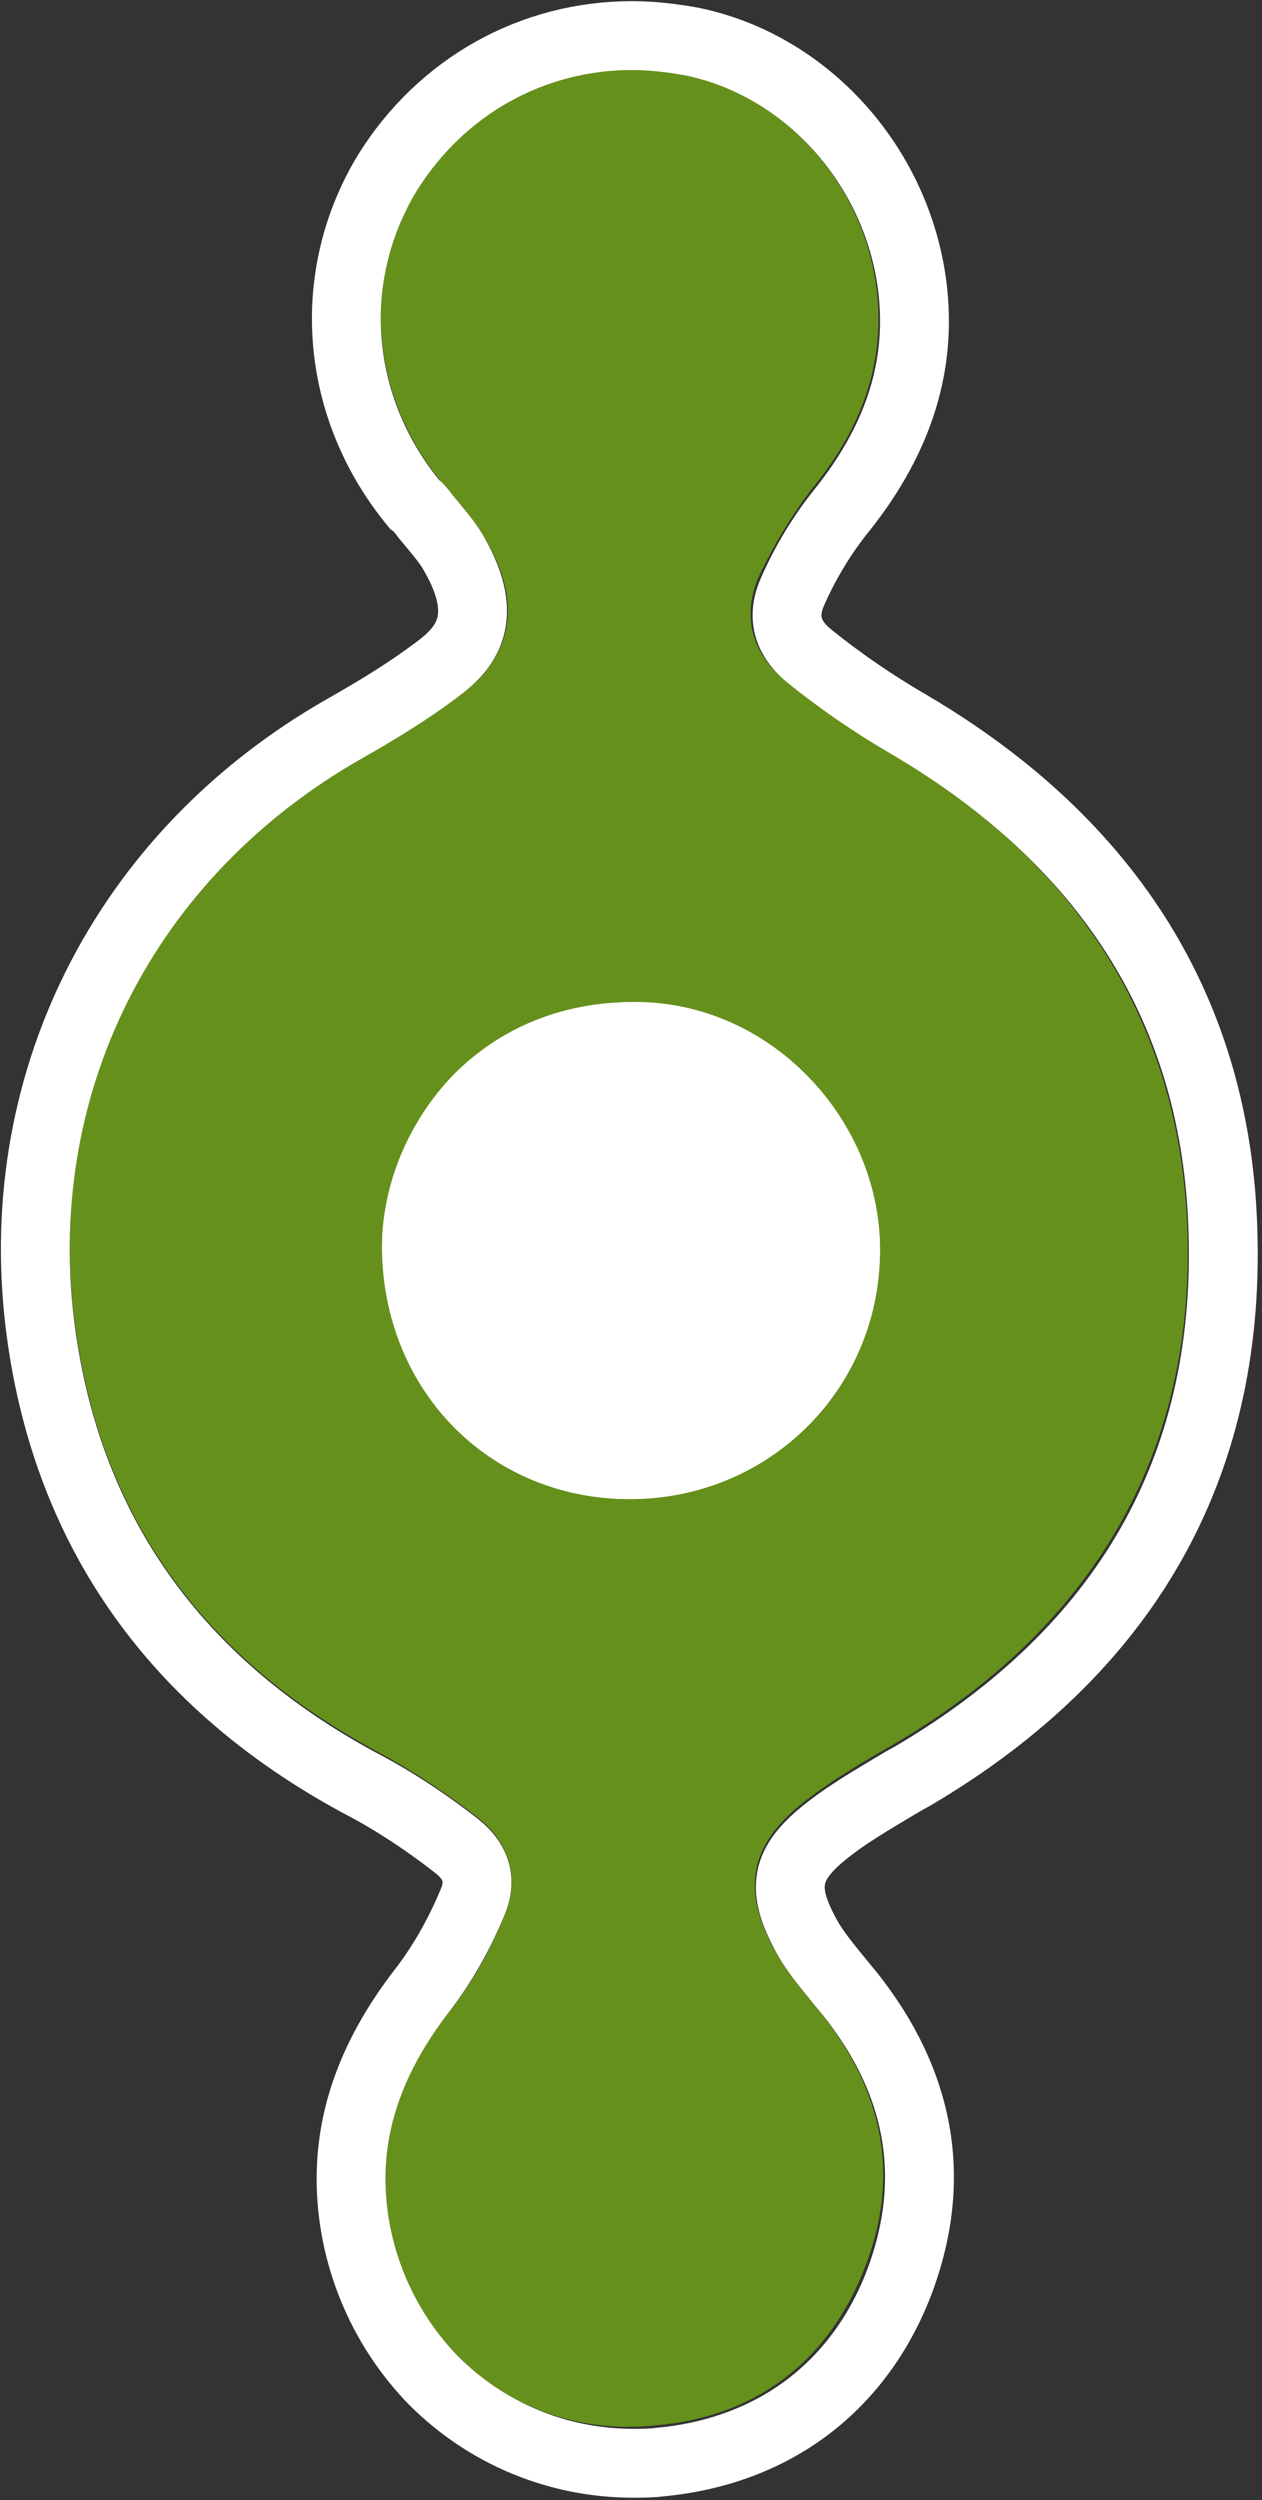 <?xml version="1.0" encoding="utf-8"?>
<!-- Generator: Adobe Illustrator 18.1.0, SVG Export Plug-In . SVG Version: 6.00 Build 0)  -->
<svg version="1.1" xmlns="http://www.w3.org/2000/svg" xmlns:xlink="http://www.w3.org/1999/xlink" x="0px" y="0px"
	 viewBox="0 0 110 217.8" enable-background="new 0 0 110 217.8" xml:space="preserve">
<rect x="0" y="0" width="110" height="217.8" fill="#333333" stroke="none"/>
<g id="Layer_1">
</g>
<g id="View_Btns">
</g>
<g id="Get_Started_Btn" display="none">
</g>
<g id="Layer_4" display="none">
</g>
<g id="Nav_Content" display="none">
</g>
<g id="Start_Again_Btn" display="none">
</g>
<g id="Funding_Logos" display="none">
</g>
<g id="Action_Btn" display="none">
</g>
<g id="Reset_View" display="none">
</g>
<g id="Age_Area">
	<circle fill="#FFFFFF" cx="54.7" cy="109.5" r="24.6"/>
	<g>
		<g>
			<path fill="#66901C" d="M33.6,189.8c0-5.6,2.2-10.3,5.6-14.6c2-2.5,3.6-5.4,4.8-8.4c1.3-3.1,0.4-6.3-2.3-8.4
				c-2.8-2.2-5.8-4.2-9-5.9c-14.8-8-23.8-20.1-26.1-36.7c-2.9-20.7,6.7-39.4,24.9-49.8c2.8-1.6,5.6-3.3,8.3-5.2
				c5.7-4.1,5.3-9.2,2.4-14c-1-1.8-2.5-3.3-3.8-4.9c-6.1-7.5-6.9-17.5-2-25.5c4.8-7.9,13.9-11.7,23.1-9.9
				c8.7,1.7,15.7,9.3,16.9,18.6c0.8,6.5-1.3,12.1-5.4,17.2c-1.9,2.4-3.5,5.1-4.8,7.8c-1.6,3.5-0.7,6.9,2.4,9.3
				c2.8,2.2,5.8,4.3,8.9,6.1c16,9.4,25.4,23.2,26,41.8c0.6,19.7-8.5,34.6-25.5,44.6c-2.8,1.6-5.7,3.3-8.2,5.3
				c-4.4,3.6-5.1,7.3-2.5,12.3c1.1,2.1,2.7,4,4.2,5.8c5.5,6.9,7.1,14.4,3.7,22.7c-3.3,8.1-9.7,12.6-18.1,13.3
				C43.5,212.7,33.5,201.8,33.6,189.8z M54.7,130.6c12.1,0.1,21.8-9.3,22-21.3c0.2-11.7-9.6-22.1-21.5-22
				c-14.5,0.1-22,11.9-21.9,21.5C33.4,121,42.5,130.5,54.7,130.6z"/>
		</g>
		<g>
			<path fill="none" stroke="#FFFFFF" stroke-width="6" stroke-miterlimit="10" d="M55.2,214.6c-6.6,0-12.8-2.6-17.4-7.2
				c-4.6-4.7-7.2-11.1-7.2-17.6c0-5.7,2.1-11.1,6.2-16.4c1.7-2.2,3.2-4.8,4.4-7.7c0.8-1.9,0.3-3.5-1.3-4.8c-2.8-2.2-5.7-4.1-8.6-5.6
				c-15.9-8.6-25.3-21.7-27.7-39c-3-21.6,7.1-41.8,26.4-52.8c3-1.7,5.6-3.3,8-5.1c2.6-1.9,4.8-4.5,1.6-10.1
				c-0.6-1.1-1.6-2.2-2.5-3.3c-0.3-0.4-0.6-0.8-1-1.1c-7-8.5-7.8-19.9-2.3-28.9C38.5,7.5,46.4,3.1,55.1,3.1c1.7,0,3.4,0.2,5.1,0.5
				c10,2,17.9,10.7,19.3,21.2c0.9,6.9-1.1,13.3-6,19.5c-1.8,2.2-3.3,4.7-4.4,7.2c-1,2.2-0.5,4.1,1.5,5.7c2.6,2.1,5.5,4.1,8.6,5.9
				c17.7,10.4,26.9,25.3,27.4,44.3c0.6,20.5-8.5,36.4-27,47.3l-0.9,0.5c-2.5,1.5-4.8,2.8-6.9,4.5c-3.3,2.7-3.7,4.8-1.7,8.6
				c0.8,1.6,2.1,3.1,3.4,4.7l0.5,0.6c6.4,8,7.8,16.6,4.2,25.7c-3.6,8.9-11,14.3-20.7,15.2C56.7,214.6,55.9,214.6,55.2,214.6z
				 M55.2,90.3c-5.4,0-10,1.9-13.5,5.4c-3.4,3.5-5.4,8.3-5.4,13c0.1,10.7,8,18.8,18.4,18.9l0.2,0c10.4,0,18.6-8.1,18.8-18.4
				c0.1-4.9-1.9-9.7-5.4-13.3c-3.5-3.6-8.1-5.6-12.9-5.6H55.2z"/>
		</g>
	</g>
</g>
</svg>
